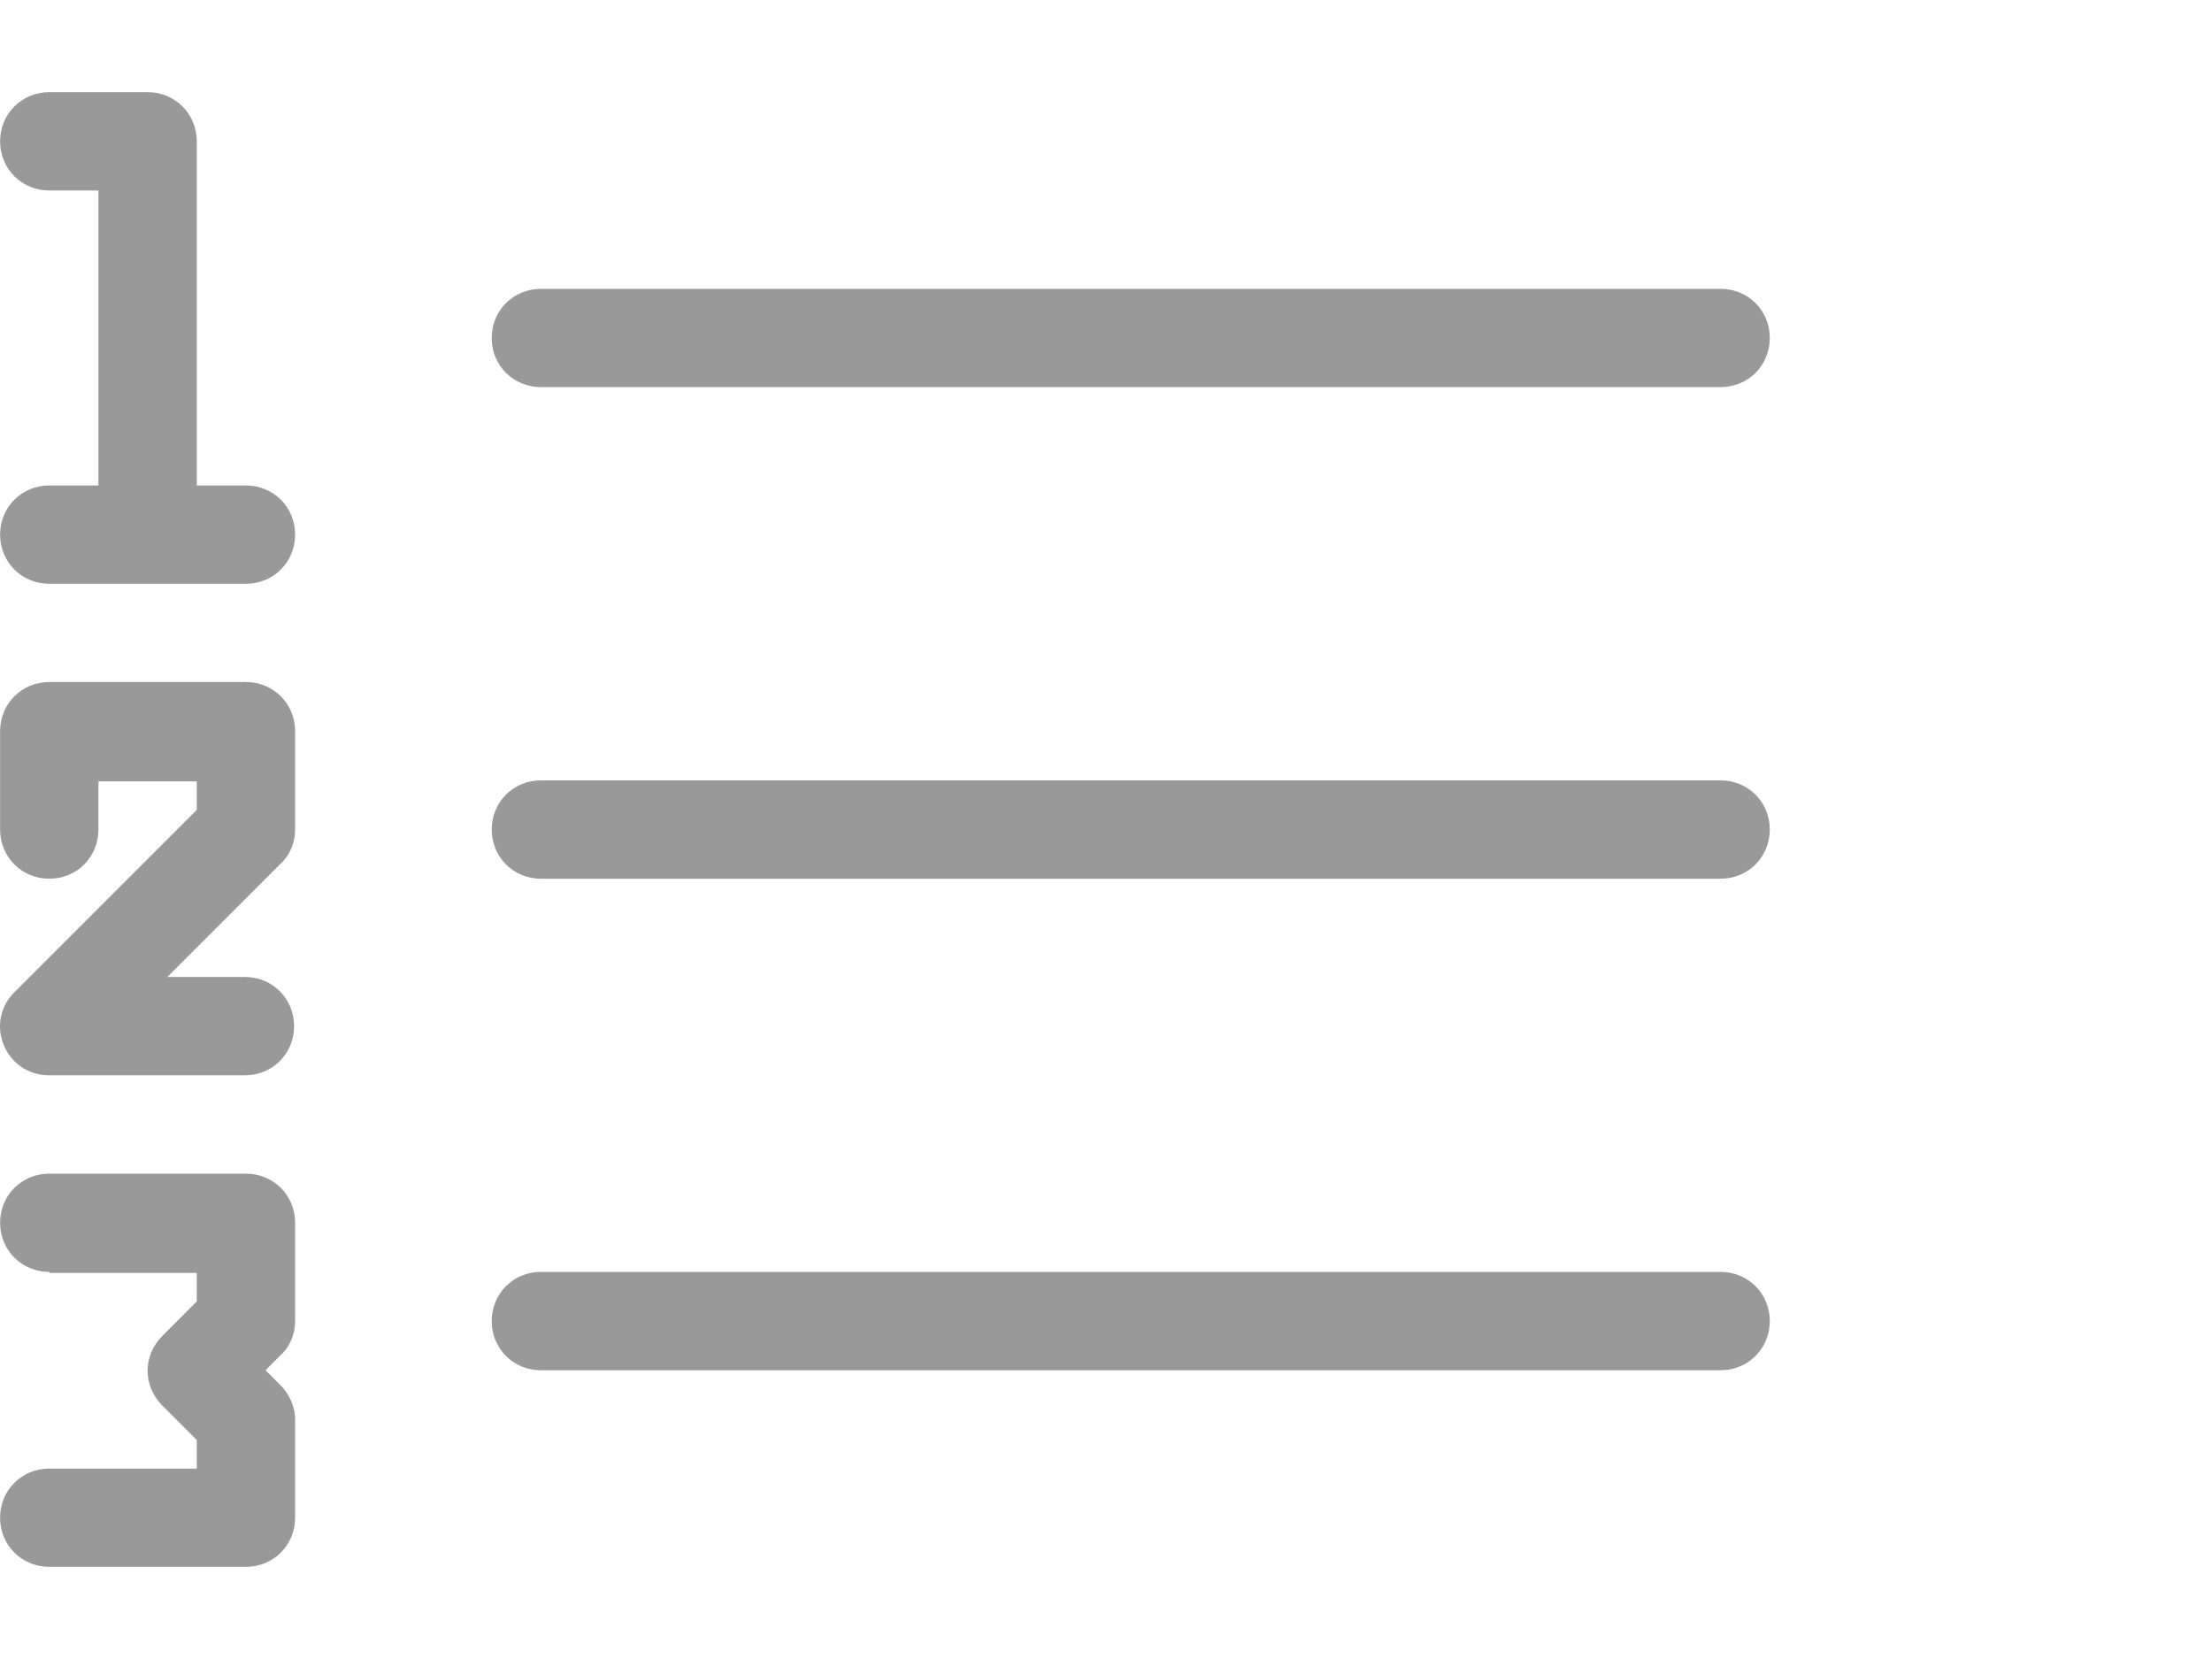 <?xml version="1.0" encoding="UTF-8" standalone="no"?>
<!DOCTYPE svg PUBLIC "-//W3C//DTD SVG 1.1//EN" "http://www.w3.org/Graphics/SVG/1.1/DTD/svg11.dtd">
<svg xmlns:dc="http://purl.org/dc/elements/1.1/" xmlns:xl="http://www.w3.org/1999/xlink" version="1.1" xmlns="http://www.w3.org/2000/svg" viewBox="-383.414 -3293.059 24 18" width="24" height="18">
  <defs/>
  <g id="SOURCES" stroke-dasharray="none" stroke="none" stroke-opacity="1" fill="none" fill-opacity="1">
    <title>SOURCES</title>
    <g id="SOURCES_Calque_2">
      <title>Calque 2</title>
      <g id="Group_10174">
        <g id="Group_10068">
          <title>list-number</title>
          <g id="Graphic_10069">
            <path d="M -381.279 -3287.792 L -380.746 -3287.792 C -380.447 -3287.792 -380.212 -3287.557 -380.212 -3287.259 C -380.212 -3286.96 -380.447 -3286.725 -380.746 -3286.725 L -382.879 -3286.725 C -383.178 -3286.725 -383.413 -3286.96 -383.413 -3287.259 C -383.413 -3287.557 -383.178 -3287.792 -382.879 -3287.792 L -382.346 -3287.792 L -382.346 -3290.992 L -382.879 -3290.992 C -383.178 -3290.992 -383.413 -3291.227 -383.413 -3291.525 C -383.413 -3291.824 -383.178 -3292.059 -382.879 -3292.059 L -381.812 -3292.059 C -381.514 -3292.059 -381.279 -3291.824 -381.279 -3291.525 Z M -382.346 -3284.592 L -382.346 -3284.059 C -382.346 -3283.76 -382.58 -3283.525 -382.879 -3283.525 C -383.178 -3283.525 -383.413 -3283.76 -383.413 -3284.059 L -383.413 -3285.125 C -383.413 -3285.424 -383.178 -3285.659 -382.879 -3285.659 L -380.746 -3285.659 C -380.447 -3285.659 -380.212 -3285.424 -380.212 -3285.125 L -380.212 -3284.059 C -380.212 -3283.92 -380.266 -3283.781 -380.373 -3283.685 L -381.599 -3282.459 L -380.757 -3282.459 C -380.458 -3282.459 -380.223 -3282.224 -380.223 -3281.925 C -380.223 -3281.627 -380.458 -3281.392 -380.757 -3281.392 L -382.879 -3281.392 C -383.359 -3281.392 -383.594 -3281.968 -383.252 -3282.299 L -381.279 -3284.272 L -381.279 -3284.581 L -382.346 -3284.581 Z M -382.879 -3279.259 C -383.178 -3279.259 -383.413 -3279.493 -383.413 -3279.792 C -383.413 -3280.091 -383.178 -3280.325 -382.879 -3280.325 L -380.746 -3280.325 C -380.447 -3280.325 -380.212 -3280.091 -380.212 -3279.792 L -380.212 -3278.725 C -380.212 -3278.587 -380.266 -3278.448 -380.373 -3278.352 L -380.533 -3278.192 L -380.373 -3278.032 C -380.276 -3277.936 -380.212 -3277.797 -380.212 -3277.659 L -380.212 -3276.592 C -380.212 -3276.293 -380.447 -3276.059 -380.746 -3276.059 L -382.879 -3276.059 C -383.178 -3276.059 -383.413 -3276.293 -383.413 -3276.592 C -383.413 -3276.891 -383.178 -3277.125 -382.879 -3277.125 L -381.279 -3277.125 L -381.279 -3277.435 L -381.652 -3277.808 C -381.866 -3278.021 -381.866 -3278.352 -381.652 -3278.565 L -381.279 -3278.939 L -381.279 -3279.248 L -382.879 -3279.248 Z M -377.546 -3278.192 C -377.844 -3278.192 -378.079 -3278.427 -378.079 -3278.725 C -378.079 -3279.024 -377.844 -3279.259 -377.546 -3279.259 L -364.746 -3279.259 C -364.447 -3279.259 -364.212 -3279.024 -364.212 -3278.725 C -364.212 -3278.427 -364.447 -3278.192 -364.746 -3278.192 Z M -377.546 -3283.525 C -377.844 -3283.525 -378.079 -3283.76 -378.079 -3284.059 C -378.079 -3284.357 -377.844 -3284.592 -377.546 -3284.592 L -364.746 -3284.592 C -364.447 -3284.592 -364.212 -3284.357 -364.212 -3284.059 C -364.212 -3283.76 -364.447 -3283.525 -364.746 -3283.525 Z M -377.546 -3288.859 C -377.844 -3288.859 -378.079 -3289.093 -378.079 -3289.392 C -378.079 -3289.691 -377.844 -3289.925 -377.546 -3289.925 L -364.746 -3289.925 C -364.447 -3289.925 -364.212 -3289.691 -364.212 -3289.392 C -364.212 -3289.093 -364.447 -3288.859 -364.746 -3288.859 Z" fill="#999"/>
          </g>
        </g>
        <g id="Graphic_10173"/>
      </g>
    </g>
  </g>
</svg>
